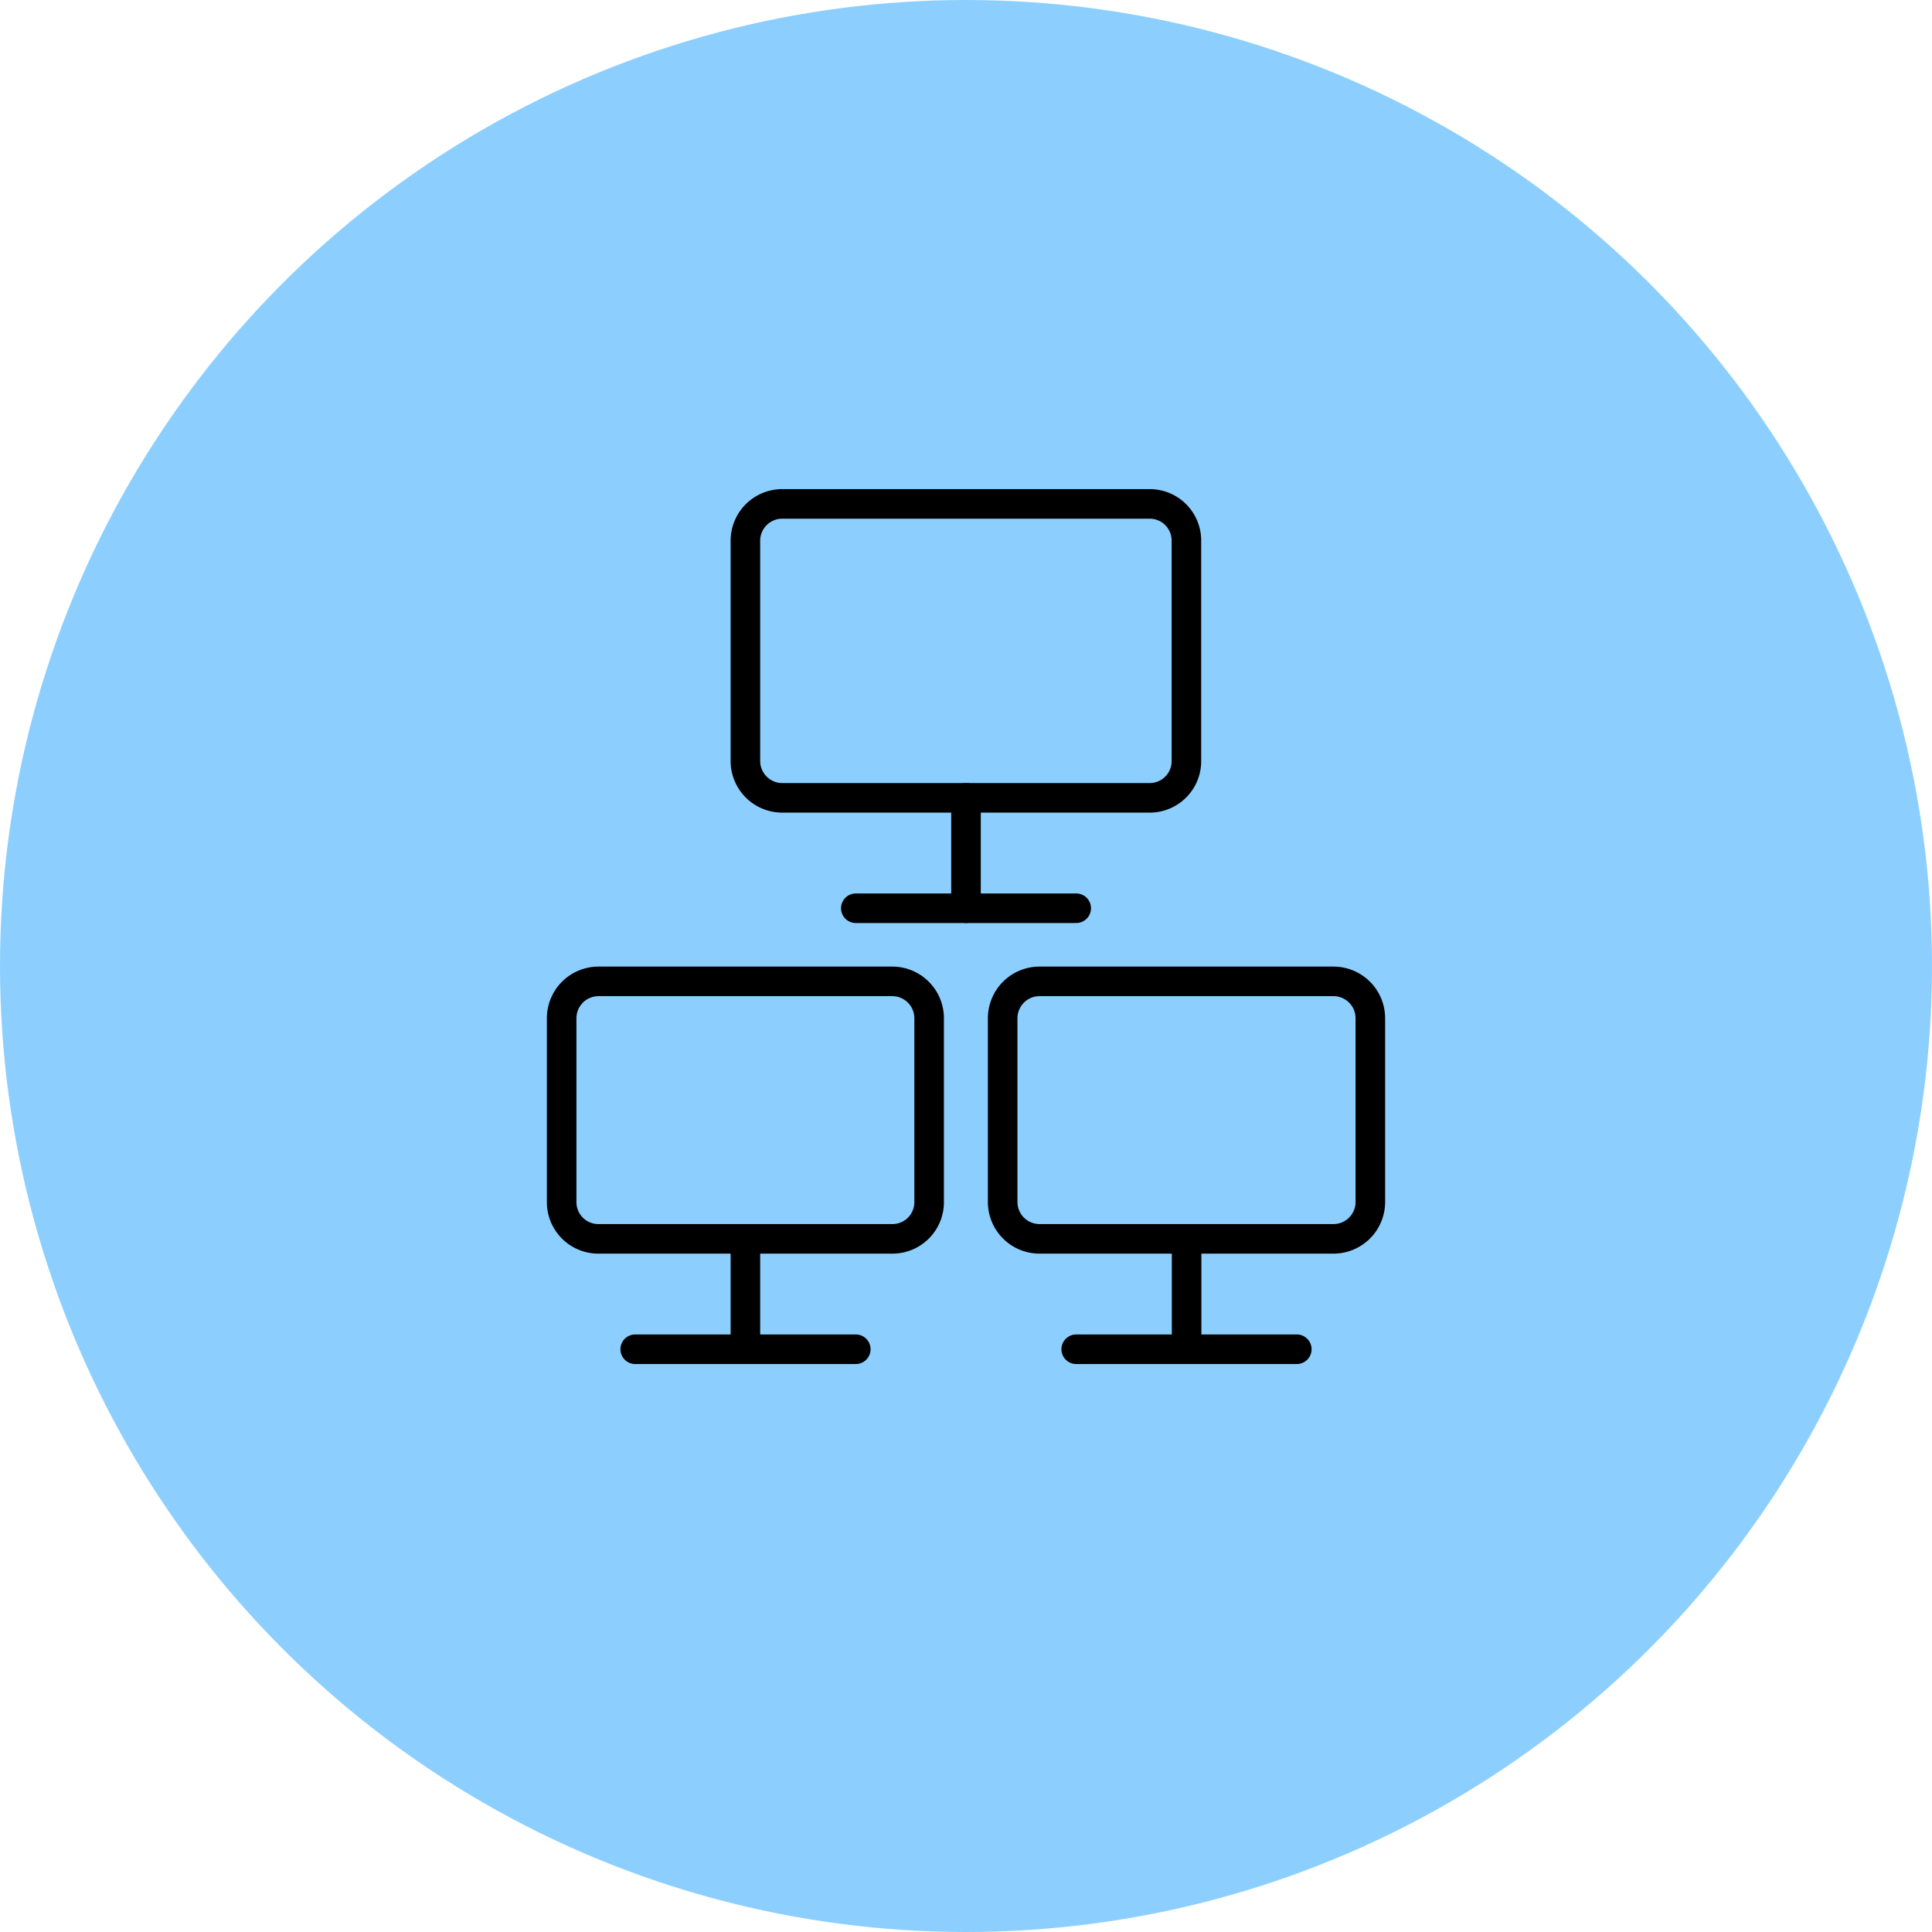 <svg id="Layer_1" data-name="Layer 1" xmlns="http://www.w3.org/2000/svg" width="98" height="98" viewBox="0 0 98 98">
  <circle id="HG" cx="49" cy="49" r="49" fill="#5cbbff" opacity="0.7" style="isolation: isolate"/>
  <g>
    <path d="M49.72,63.2a1.86,1.86,0,0,1-1.86,1.86H32.94a1.86,1.86,0,0,1-1.86-1.86V53.88A1.87,1.87,0,0,1,32.94,52H47.86a1.87,1.87,0,0,1,1.86,1.87Z" transform="translate(-2.59 -2.22)" fill="none" stroke="#000" stroke-linecap="round" stroke-linejoin="round" stroke-width="1.5"/>
    <line x1="37.81" y1="62.85" x2="37.81" y2="68.44" fill="none" stroke="#000" stroke-linecap="round" stroke-linejoin="round" stroke-width="1.5"/>
    <line x1="32.22" y1="68.44" x2="43.41" y2="68.44" fill="none" stroke="#000" stroke-linecap="round" stroke-linejoin="round" stroke-width="1.5"/>
    <path d="M72.1,63.2a1.87,1.87,0,0,1-1.87,1.86H55.32a1.87,1.87,0,0,1-1.87-1.86V53.88A1.87,1.87,0,0,1,55.32,52H70.23a1.87,1.87,0,0,1,1.87,1.87Z" transform="translate(-2.59 -2.22)" fill="none" stroke="#000" stroke-linecap="round" stroke-linejoin="round" stroke-width="1.5"/>
    <line x1="60.19" y1="62.85" x2="60.19" y2="68.44" fill="none" stroke="#000" stroke-linecap="round" stroke-linejoin="round" stroke-width="1.5"/>
    <line x1="54.59" y1="68.44" x2="65.78" y2="68.44" fill="none" stroke="#000" stroke-linecap="round" stroke-linejoin="round" stroke-width="1.5"/>
    <path d="M62.77,40.83a1.86,1.86,0,0,1-1.86,1.86H42.27a1.87,1.87,0,0,1-1.87-1.86V29.64a1.87,1.87,0,0,1,1.87-1.86H60.91a1.86,1.86,0,0,1,1.86,1.86Z" transform="translate(-2.59 -2.22)" fill="none" stroke="#000" stroke-linecap="round" stroke-linejoin="round" stroke-width="1.5"/>
    <line x1="49" y1="40.47" x2="49" y2="46.07" fill="none" stroke="#000" stroke-linecap="round" stroke-linejoin="round" stroke-width="1.5"/>
    <line x1="43.41" y1="46.07" x2="54.59" y2="46.07" fill="none" stroke="#000" stroke-linecap="round" stroke-linejoin="round" stroke-width="1.5"/>
  </g>
</svg>
